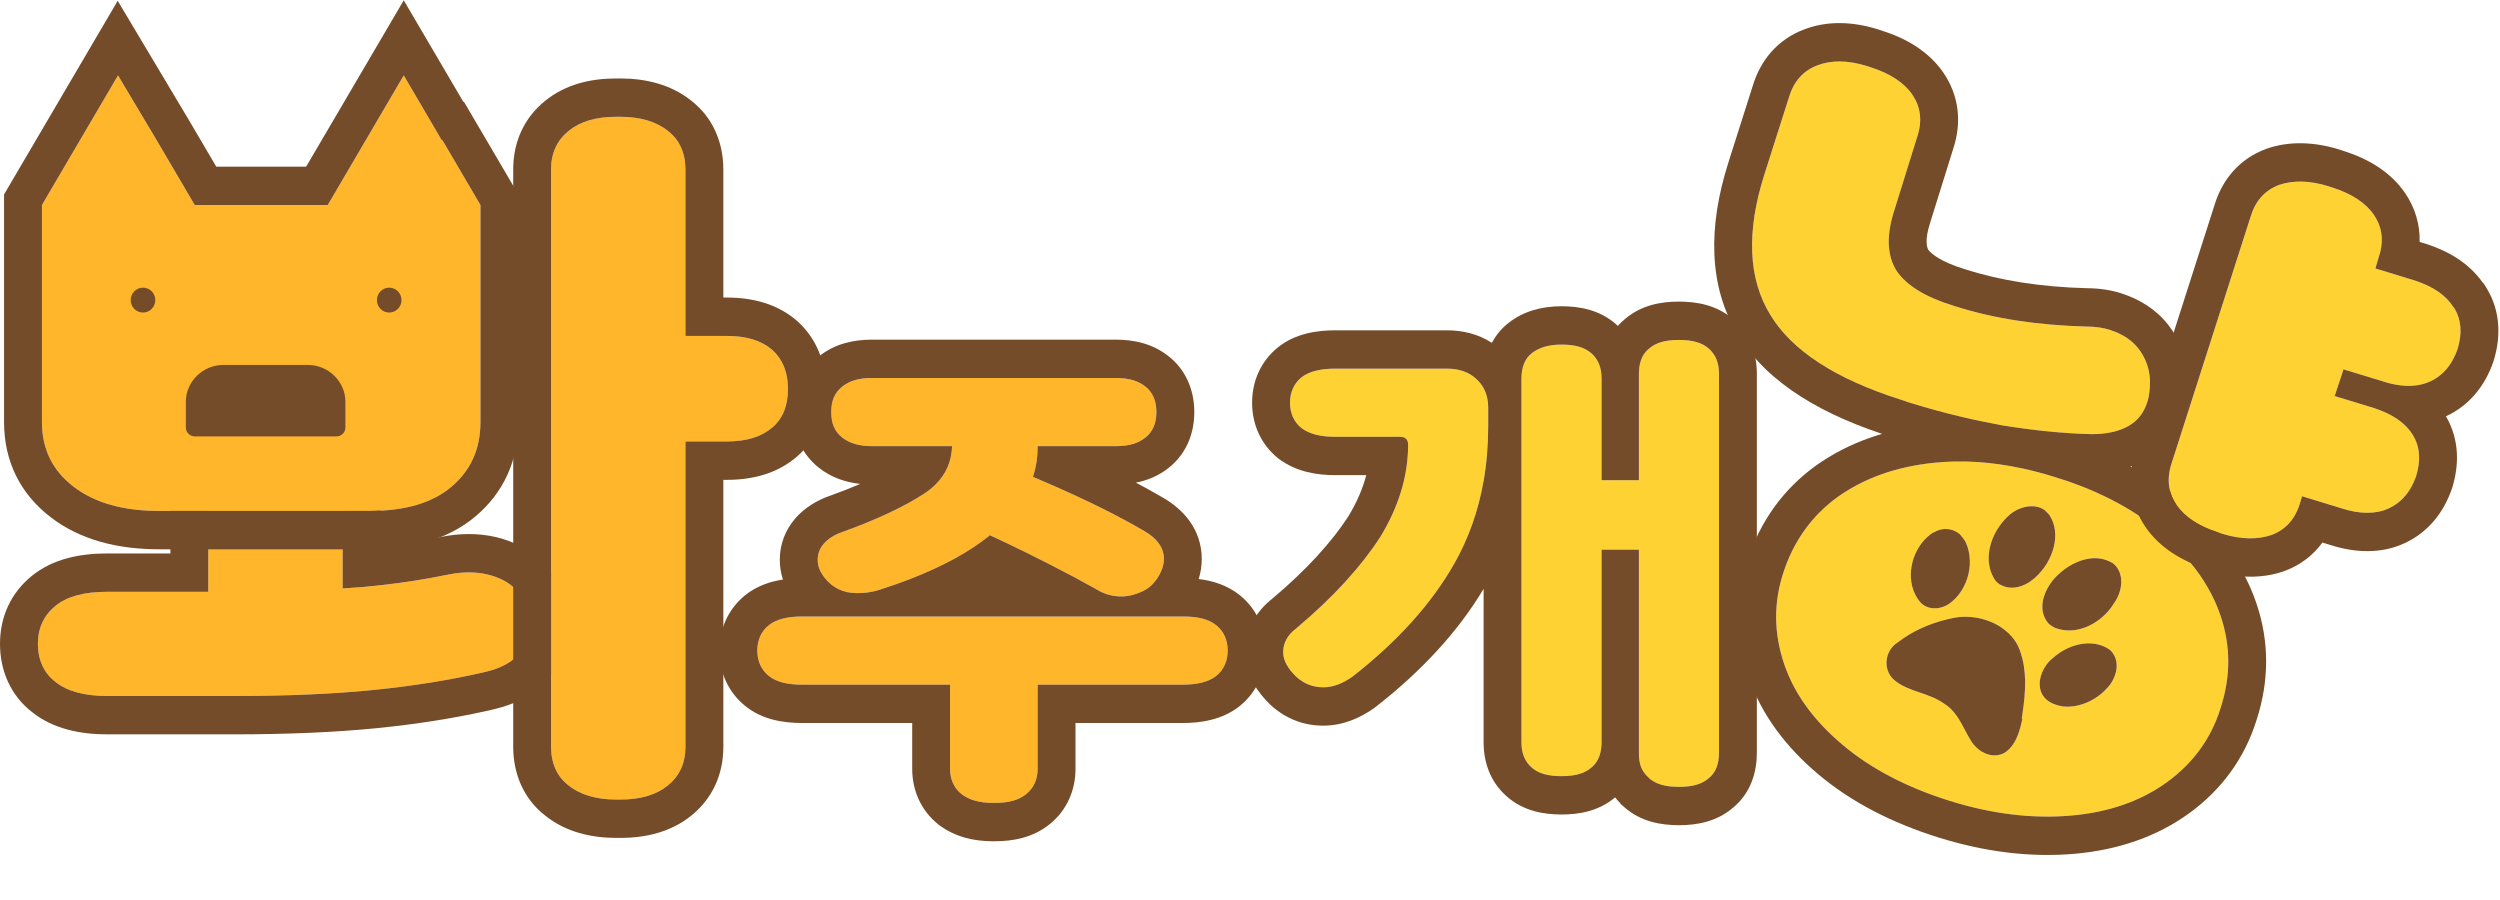<svg width="50" height="18" viewBox="0 0 50 18" fill="none" xmlns="http://www.w3.org/2000/svg">
<g id="logo">
<path id="Vector" d="M38.113 8.028C38.832 8.255 39.47 8.402 40.054 8.509C40.638 8.602 41.235 8.669 41.833 8.683C42.131 8.683 42.376 8.629 42.566 8.522C42.756 8.415 42.878 8.255 42.946 8.041C42.987 7.921 43 7.774 43 7.6C42.987 7.36 42.905 7.146 42.769 6.972C42.634 6.799 42.444 6.678 42.199 6.598C42.077 6.558 41.914 6.531 41.724 6.531C40.747 6.505 39.864 6.371 39.077 6.117C38.507 5.944 38.126 5.703 37.936 5.423C37.746 5.129 37.719 4.728 37.882 4.22L38.344 2.737C38.452 2.416 38.411 2.136 38.248 1.895C38.086 1.655 37.8 1.468 37.42 1.348L37.339 1.321C36.959 1.201 36.619 1.201 36.348 1.307C36.063 1.414 35.873 1.628 35.778 1.949L35.289 3.485C34.922 4.634 34.963 5.583 35.411 6.304C35.859 7.039 36.769 7.614 38.126 8.028H38.113Z" fill="#FFD233"/>
<path id="Vector (Stroke)" fill-rule="evenodd" clip-rule="evenodd" d="M38.114 8.024C38.114 8.024 38.113 8.024 38.113 8.024C38.076 8.012 38.039 8.001 38.003 7.989C36.714 7.578 35.845 7.017 35.411 6.304C34.963 5.583 34.922 4.634 35.289 3.485L35.778 1.949C35.873 1.628 36.063 1.414 36.348 1.307C36.619 1.201 36.959 1.201 37.339 1.321L37.42 1.348C37.8 1.468 38.086 1.655 38.248 1.895C38.411 2.136 38.452 2.416 38.344 2.737L37.882 4.22C37.719 4.728 37.746 5.129 37.936 5.423C38.126 5.703 38.507 5.944 39.077 6.117C39.864 6.371 40.747 6.505 41.724 6.531C41.914 6.531 42.077 6.558 42.199 6.598C42.444 6.678 42.634 6.799 42.769 6.972C42.905 7.146 42.987 7.36 43 7.6C43 7.774 42.987 7.921 42.946 8.041C42.878 8.255 42.756 8.415 42.566 8.522C42.376 8.629 42.131 8.683 41.833 8.683C41.235 8.669 40.638 8.602 40.054 8.509C39.503 8.408 38.903 8.271 38.233 8.065C38.197 8.054 38.162 8.043 38.126 8.032C38.126 8.032 38.126 8.032 38.125 8.032C38.121 8.03 38.117 8.029 38.113 8.028H38.126C38.122 8.027 38.118 8.025 38.114 8.024ZM37.888 8.756C36.475 8.322 35.358 7.676 34.768 6.71C34.159 5.727 34.163 4.52 34.568 3.25C34.568 3.25 34.568 3.25 34.568 3.249L35.054 1.72C35.212 1.198 35.555 0.789 36.079 0.59C36.55 0.407 37.07 0.432 37.565 0.589L37.569 0.59L37.65 0.617C38.127 0.768 38.583 1.033 38.873 1.461C39.178 1.912 39.241 2.444 39.064 2.976L38.603 4.454L38.602 4.457C38.487 4.816 38.543 4.956 38.566 4.996C38.621 5.07 38.809 5.235 39.295 5.383L39.301 5.385L39.306 5.386C40.01 5.613 40.816 5.739 41.735 5.764C41.987 5.765 42.226 5.801 42.433 5.869C42.781 5.983 43.112 6.175 43.364 6.496C43.599 6.797 43.734 7.163 43.757 7.557L43.758 7.578V7.6C43.758 7.799 43.745 8.044 43.665 8.283C43.543 8.661 43.305 8.984 42.934 9.193C42.597 9.382 42.214 9.45 41.833 9.45H41.824L41.816 9.449C41.175 9.435 40.542 9.364 39.936 9.266L39.928 9.265L39.919 9.264C39.31 9.152 38.641 8.998 37.887 8.76L37.888 8.756Z" fill="#754C29"/>
<path id="Vector_2" d="M43.258 10.673C42.688 10.192 41.968 9.805 41.086 9.538C40.231 9.27 39.416 9.177 38.669 9.257C37.909 9.337 37.285 9.564 36.755 9.938C36.239 10.312 35.873 10.82 35.669 11.448C35.465 12.063 35.479 12.677 35.683 13.279C35.886 13.88 36.28 14.414 36.85 14.895C37.42 15.376 38.14 15.75 38.995 16.017C39.85 16.285 40.665 16.378 41.425 16.311C42.186 16.245 42.824 16.017 43.34 15.643C43.855 15.269 44.222 14.775 44.412 14.16C44.616 13.532 44.616 12.918 44.412 12.317C44.209 11.715 43.815 11.168 43.245 10.687L43.258 10.673ZM38.683 10.646C38.846 10.54 39.063 10.566 39.199 10.687C39.199 10.687 39.294 10.793 39.321 10.86C39.498 11.261 39.362 11.809 38.982 12.076C38.805 12.196 38.547 12.21 38.398 12.036C38.059 11.622 38.221 10.927 38.669 10.646H38.683ZM40.448 14.374C40.394 14.628 40.312 14.935 40.068 15.069C39.81 15.189 39.525 15.015 39.403 14.788C39.253 14.534 39.145 14.227 38.873 14.067C38.574 13.853 38.167 13.84 37.882 13.599C37.651 13.399 37.692 13.011 37.95 12.851C38.276 12.597 38.669 12.437 39.077 12.357C39.43 12.29 39.837 12.383 40.108 12.611C40.244 12.717 40.353 12.864 40.407 13.038C40.556 13.466 40.502 13.933 40.434 14.374H40.448ZM40.014 11.702C40.014 11.702 39.932 11.649 39.905 11.608C39.62 11.181 39.837 10.593 40.203 10.286C40.394 10.126 40.706 10.059 40.896 10.206C40.896 10.206 40.95 10.259 40.977 10.286C41.222 10.633 41.086 11.114 40.828 11.421C40.638 11.662 40.299 11.862 40 11.689L40.014 11.702ZM42.131 13.773C41.846 14.094 41.276 14.281 40.923 13.987C40.679 13.76 40.815 13.359 41.045 13.172C41.344 12.891 41.846 12.744 42.199 12.998C42.43 13.212 42.335 13.572 42.131 13.773ZM42.281 12.063C42.05 12.45 41.548 12.731 41.1 12.557C41.045 12.53 41.005 12.504 40.964 12.464C40.719 12.17 40.896 11.742 41.154 11.502C41.425 11.234 41.873 11.047 42.226 11.248C42.226 11.248 42.24 11.248 42.254 11.261C42.498 11.448 42.457 11.822 42.281 12.063Z" fill="#FFD233"/>
<path id="Vector (Stroke)_2" fill-rule="evenodd" clip-rule="evenodd" d="M43.785 11.224C43.78 11.218 43.775 11.212 43.77 11.206C43.664 11.081 43.547 10.96 43.42 10.842C43.364 10.79 43.306 10.739 43.246 10.688C43.246 10.688 43.245 10.687 43.245 10.687L43.258 10.673C43.258 10.673 43.257 10.672 43.257 10.672C43.217 10.639 43.177 10.606 43.136 10.573C42.978 10.449 42.81 10.331 42.631 10.22C42.27 9.998 41.865 9.804 41.413 9.645C41.388 9.636 41.363 9.627 41.339 9.619C41.256 9.591 41.172 9.564 41.086 9.538C40.872 9.471 40.661 9.415 40.453 9.37C39.828 9.234 39.229 9.197 38.669 9.257C37.909 9.337 37.285 9.564 36.755 9.938C36.239 10.312 35.873 10.82 35.669 11.448C35.465 12.063 35.479 12.677 35.683 13.279C35.886 13.88 36.28 14.414 36.85 14.895C37.42 15.376 38.14 15.75 38.995 16.017C39.851 16.285 40.665 16.378 41.425 16.311C42.186 16.245 42.824 16.017 43.34 15.643C43.855 15.269 44.222 14.775 44.412 14.16C44.616 13.532 44.616 12.918 44.412 12.317C44.281 11.929 44.071 11.564 43.785 11.224ZM45.133 14.395C44.891 15.175 44.421 15.803 43.781 16.267C43.138 16.733 42.364 16.999 41.491 17.076C40.622 17.152 39.709 17.043 38.772 16.75C37.842 16.46 37.028 16.044 36.365 15.485C35.714 14.935 35.224 14.29 34.966 13.527C34.711 12.775 34.692 11.988 34.95 11.207C35.203 10.428 35.665 9.785 36.314 9.315L36.318 9.312L36.322 9.309C36.97 8.851 37.721 8.586 38.59 8.494C39.455 8.402 40.372 8.512 41.306 8.804C42.272 9.097 43.085 9.529 43.743 10.084L44.39 10.629L44.329 10.689C44.686 11.103 44.958 11.564 45.129 12.068C45.388 12.832 45.385 13.617 45.133 14.395ZM40.896 10.206C40.894 10.204 40.892 10.203 40.89 10.201C40.888 10.2 40.887 10.199 40.885 10.197C40.764 10.111 40.598 10.107 40.445 10.155C40.356 10.182 40.272 10.228 40.203 10.286C40.127 10.35 40.057 10.427 39.996 10.512C39.982 10.532 39.968 10.553 39.954 10.575C39.948 10.584 39.942 10.594 39.936 10.604C39.754 10.913 39.7 11.302 39.905 11.608C39.91 11.616 39.917 11.624 39.924 11.631C39.942 11.649 39.965 11.667 39.983 11.681C39.989 11.685 39.993 11.688 39.998 11.691C39.998 11.691 39.998 11.691 39.998 11.692C40.008 11.698 40.014 11.702 40.014 11.702L40 11.689C40.005 11.692 40.011 11.695 40.016 11.698C40.017 11.698 40.017 11.698 40.017 11.698C40.04 11.711 40.064 11.721 40.087 11.729C40.088 11.729 40.088 11.729 40.089 11.729C40.107 11.736 40.126 11.741 40.144 11.744C40.145 11.745 40.147 11.745 40.148 11.745C40.405 11.796 40.669 11.623 40.828 11.421C40.867 11.376 40.902 11.326 40.935 11.273C40.936 11.271 40.938 11.268 40.939 11.266C41.059 11.067 41.127 10.829 41.099 10.605C41.086 10.502 41.053 10.403 40.995 10.312C40.989 10.303 40.983 10.294 40.977 10.286L40.896 10.206ZM41.798 11.17C41.558 11.201 41.322 11.336 41.154 11.502C41.12 11.534 41.087 11.569 41.056 11.606C41.054 11.609 41.053 11.611 41.051 11.613C40.89 11.815 40.793 12.087 40.879 12.318C40.882 12.327 40.886 12.336 40.89 12.344C40.89 12.346 40.891 12.348 40.892 12.349C40.91 12.389 40.934 12.427 40.964 12.464C40.973 12.472 40.982 12.48 40.991 12.488C41.023 12.515 41.057 12.536 41.1 12.557C41.508 12.715 41.961 12.496 42.213 12.163C42.238 12.131 42.26 12.097 42.281 12.063C42.457 11.822 42.498 11.448 42.254 11.261C42.24 11.248 42.226 11.248 42.226 11.248C42.092 11.172 41.944 11.151 41.798 11.17ZM42.285 13.109C42.264 13.069 42.236 13.032 42.199 12.998C41.901 12.784 41.496 12.855 41.197 13.052C41.143 13.088 41.092 13.128 41.045 13.172C40.999 13.209 40.957 13.255 40.921 13.306C40.858 13.395 40.813 13.501 40.798 13.607C40.78 13.745 40.812 13.884 40.923 13.987C41.015 14.063 41.121 14.107 41.233 14.124C41.247 14.127 41.261 14.128 41.275 14.13C41.585 14.16 41.929 14 42.131 13.773C42.303 13.604 42.397 13.322 42.285 13.109ZM40.435 14.371C40.439 14.342 40.444 14.313 40.448 14.284C40.481 14.061 40.507 13.833 40.502 13.607C40.498 13.414 40.471 13.222 40.407 13.038C40.397 13.004 40.384 12.971 40.369 12.939C40.354 12.906 40.336 12.873 40.317 12.842C40.291 12.801 40.262 12.762 40.23 12.726C40.193 12.683 40.152 12.645 40.108 12.611C40.044 12.557 39.972 12.51 39.895 12.472C39.844 12.447 39.792 12.425 39.738 12.407C39.724 12.402 39.709 12.397 39.695 12.393C39.523 12.341 39.34 12.324 39.165 12.343C39.163 12.344 39.161 12.344 39.16 12.344C39.132 12.347 39.104 12.351 39.077 12.357C38.721 12.427 38.375 12.558 38.076 12.76C38.033 12.789 37.991 12.819 37.95 12.851C37.692 13.011 37.651 13.399 37.882 13.599C38.033 13.727 38.219 13.791 38.405 13.854C38.569 13.91 38.733 13.967 38.873 14.067C39.084 14.191 39.197 14.405 39.306 14.613C39.338 14.673 39.369 14.732 39.403 14.788C39.443 14.864 39.503 14.934 39.573 14.989C39.712 15.099 39.896 15.149 40.068 15.069C40.258 14.965 40.35 14.755 40.407 14.548C40.417 14.51 40.426 14.473 40.434 14.436C40.439 14.416 40.443 14.396 40.447 14.376C40.448 14.376 40.448 14.375 40.448 14.374H40.434C40.434 14.373 40.435 14.372 40.435 14.371ZM38.266 11.8C38.296 11.884 38.339 11.964 38.398 12.036C38.547 12.21 38.805 12.196 38.982 12.076C38.994 12.068 39.006 12.059 39.018 12.049C39.018 12.049 39.019 12.048 39.02 12.048C39.082 11.999 39.137 11.942 39.184 11.88C39.255 11.786 39.309 11.68 39.345 11.569C39.421 11.335 39.416 11.076 39.321 10.86C39.294 10.793 39.199 10.687 39.199 10.687C39.17 10.661 39.137 10.639 39.102 10.623C38.972 10.561 38.811 10.563 38.683 10.646H38.669C38.299 10.879 38.123 11.394 38.266 11.8Z" fill="#754C29"/>
<path id="Vector_3" d="M49.069 6.144C48.919 5.904 48.661 5.73 48.295 5.61L47.508 5.369L47.575 5.142C47.684 4.821 47.643 4.541 47.48 4.3C47.317 4.06 47.032 3.873 46.652 3.752L46.571 3.726C46.191 3.605 45.851 3.605 45.58 3.699C45.295 3.806 45.105 4.02 45.01 4.34L43.435 9.257C43.326 9.578 43.367 9.858 43.53 10.099C43.693 10.339 43.978 10.526 44.358 10.647L44.439 10.673C44.819 10.793 45.159 10.793 45.43 10.7C45.715 10.593 45.906 10.379 46.001 10.059L46.041 9.925L46.829 10.166C47.195 10.286 47.521 10.286 47.779 10.166C48.037 10.045 48.214 9.832 48.322 9.524C48.417 9.217 48.404 8.936 48.254 8.696C48.105 8.455 47.847 8.282 47.48 8.161L46.693 7.921L46.869 7.387L47.657 7.627C48.023 7.747 48.349 7.747 48.607 7.627C48.865 7.507 49.042 7.293 49.15 6.986C49.245 6.678 49.232 6.398 49.082 6.157L49.069 6.144Z" fill="#FFD233"/>
<path id="Vector (Stroke)_3" fill-rule="evenodd" clip-rule="evenodd" d="M48.295 5.61C48.661 5.73 48.919 5.904 49.069 6.144L49.082 6.157C49.232 6.398 49.245 6.678 49.15 6.986C49.042 7.293 48.865 7.507 48.607 7.627C48.517 7.669 48.419 7.696 48.314 7.709C48.117 7.733 47.896 7.705 47.657 7.627L46.87 7.387L46.693 7.921L47.48 8.161C47.482 8.162 47.484 8.163 47.485 8.163C47.489 8.164 47.492 8.165 47.496 8.167C47.736 8.247 47.929 8.351 48.074 8.482C48.145 8.546 48.206 8.618 48.254 8.696C48.404 8.936 48.417 9.217 48.322 9.524C48.214 9.832 48.037 10.045 47.779 10.166C47.521 10.286 47.195 10.286 46.829 10.166L46.041 9.925L46.001 10.059C45.906 10.379 45.715 10.593 45.43 10.7C45.159 10.793 44.819 10.793 44.439 10.673L44.358 10.646C43.978 10.526 43.693 10.339 43.53 10.099C43.367 9.858 43.326 9.578 43.435 9.257L45.01 4.34C45.105 4.02 45.295 3.806 45.58 3.699C45.851 3.605 46.191 3.605 46.571 3.726L46.652 3.752C47.032 3.873 47.318 4.06 47.48 4.3C47.627 4.516 47.675 4.765 47.604 5.046C47.596 5.077 47.586 5.11 47.575 5.142L47.508 5.369L48.295 5.61ZM48.393 4.838L48.521 4.877L48.529 4.88C48.96 5.021 49.373 5.254 49.652 5.649L49.675 5.671L49.724 5.749C50.022 6.229 50.015 6.755 49.873 7.215L49.869 7.23L49.864 7.244C49.7 7.707 49.401 8.101 48.924 8.324C48.922 8.325 48.921 8.325 48.919 8.326C49.193 8.795 49.183 9.306 49.045 9.753L49.041 9.768L49.035 9.783C48.872 10.245 48.573 10.64 48.096 10.862C47.614 11.087 47.083 11.054 46.603 10.898L46.448 10.851C46.264 11.103 46.012 11.3 45.693 11.419L45.684 11.423L45.674 11.426C45.22 11.583 44.712 11.563 44.213 11.405L44.21 11.404L44.128 11.377C43.652 11.226 43.196 10.962 42.905 10.533C42.599 10.081 42.537 9.548 42.716 9.015L44.287 4.111C44.444 3.587 44.79 3.177 45.317 2.98L45.326 2.976L45.336 2.973C45.79 2.816 46.298 2.836 46.797 2.994L46.8 2.995L46.882 3.022C47.358 3.173 47.815 3.437 48.105 3.866C48.306 4.163 48.401 4.494 48.393 4.838Z" fill="#754C29"/>
<path id="Vector_4" d="M25.664 13.038C25.664 12.864 25.745 12.704 25.922 12.57C26.669 11.943 27.225 11.328 27.605 10.74C27.972 10.139 28.162 9.524 28.162 8.896C28.162 8.789 28.108 8.736 27.999 8.736H26.709C26.411 8.736 26.193 8.683 26.03 8.562C25.881 8.442 25.8 8.268 25.8 8.055C25.8 7.841 25.881 7.667 26.03 7.547C26.18 7.427 26.411 7.373 26.709 7.373H28.936C29.18 7.373 29.384 7.44 29.533 7.587C29.682 7.721 29.764 7.921 29.764 8.148V8.522C29.764 9.564 29.533 10.486 29.085 11.274C28.637 12.063 27.958 12.824 27.049 13.533C26.859 13.666 26.669 13.746 26.465 13.746C26.261 13.746 26.085 13.68 25.922 13.533C25.759 13.372 25.664 13.212 25.664 13.052V13.038ZM32.974 15.552C32.838 15.432 32.778 15.296 32.778 15.069V10.994H32.031V14.842C32.031 15.069 31.963 15.243 31.828 15.35C31.692 15.47 31.502 15.523 31.23 15.523C30.959 15.523 30.768 15.47 30.633 15.35C30.497 15.229 30.429 15.069 30.429 14.842V7.574C30.429 7.346 30.497 7.173 30.633 7.066C30.768 6.959 30.959 6.892 31.23 6.892C31.502 6.892 31.692 6.946 31.828 7.066C31.963 7.186 32.031 7.346 32.031 7.574V9.604H32.778V7.48C32.778 7.253 32.846 7.079 32.981 6.972C33.117 6.852 33.307 6.799 33.579 6.799C33.85 6.799 34.04 6.852 34.176 6.972C34.312 7.093 34.38 7.253 34.38 7.48V15.056C34.38 15.283 34.312 15.456 34.176 15.563C34.04 15.684 33.85 15.737 33.579 15.737C33.307 15.737 33.117 15.684 32.981 15.563L32.974 15.552Z" fill="#FFD233"/>
<path id="Vector (Stroke)_4" fill-rule="evenodd" clip-rule="evenodd" d="M27.049 13.533C26.859 13.666 26.669 13.746 26.465 13.746C26.261 13.746 26.085 13.679 25.922 13.533C25.759 13.372 25.664 13.212 25.664 13.052V13.038C25.664 12.864 25.745 12.704 25.922 12.57C26.669 11.943 27.225 11.328 27.605 10.74C27.972 10.139 28.162 9.524 28.162 8.896C28.162 8.789 28.108 8.736 27.999 8.736H26.709C26.411 8.736 26.193 8.683 26.03 8.562C25.881 8.442 25.8 8.268 25.8 8.055C25.8 7.841 25.881 7.667 26.03 7.547C26.18 7.427 26.411 7.373 26.709 7.373H28.936C29.18 7.373 29.384 7.44 29.533 7.587C29.589 7.637 29.635 7.696 29.672 7.763C29.732 7.874 29.764 8.006 29.764 8.148V8.522C29.764 8.904 29.733 9.27 29.672 9.619C29.566 10.222 29.369 10.775 29.085 11.274C28.637 12.063 27.958 12.824 27.049 13.533ZM29.672 11.777C29.166 12.625 28.438 13.418 27.51 14.141L27.496 14.152L27.481 14.163C27.216 14.348 26.876 14.513 26.465 14.513C26.071 14.513 25.716 14.375 25.418 14.105L25.406 14.094L25.394 14.082C25.18 13.873 24.906 13.524 24.906 13.052V13.038C24.906 12.591 25.126 12.222 25.45 11.97C26.144 11.385 26.639 10.832 26.966 10.329C27.137 10.046 27.255 9.772 27.325 9.503H26.709C26.332 9.503 25.93 9.437 25.584 9.182L25.571 9.173L25.559 9.163C25.216 8.886 25.042 8.485 25.042 8.055C25.042 7.624 25.216 7.223 25.559 6.947C25.91 6.664 26.353 6.606 26.709 6.606H28.936C29.234 6.606 29.555 6.672 29.838 6.857C29.914 6.712 30.021 6.576 30.168 6.46C30.466 6.225 30.832 6.125 31.23 6.125C31.587 6.125 31.993 6.194 32.326 6.489C32.337 6.498 32.347 6.507 32.357 6.517C32.399 6.469 32.447 6.424 32.499 6.381C32.829 6.098 33.227 6.032 33.579 6.032C33.936 6.032 34.342 6.1 34.675 6.395C35.004 6.686 35.137 7.073 35.137 7.48V15.056C35.137 15.426 35.024 15.857 34.659 16.155C34.329 16.438 33.93 16.504 33.579 16.504C33.222 16.504 32.816 16.436 32.483 16.141L32.416 16.082L32.399 16.058C32.366 16.023 32.333 15.987 32.302 15.948C31.974 16.225 31.579 16.29 31.23 16.29C30.873 16.29 30.467 16.222 30.134 15.927C29.805 15.636 29.672 15.249 29.672 14.842V11.777ZM32.778 15.069C32.778 15.296 32.838 15.432 32.974 15.552L32.981 15.563C33.117 15.684 33.307 15.737 33.579 15.737C33.85 15.737 34.04 15.684 34.176 15.563C34.312 15.456 34.38 15.283 34.38 15.056V7.48C34.38 7.253 34.312 7.093 34.176 6.972C34.04 6.852 33.85 6.799 33.579 6.799C33.307 6.799 33.117 6.852 32.981 6.972C32.861 7.067 32.794 7.213 32.781 7.403C32.779 7.428 32.778 7.454 32.778 7.48V9.604H32.031V7.574C32.031 7.541 32.03 7.51 32.027 7.48C32.025 7.463 32.023 7.447 32.021 7.431C31.997 7.277 31.933 7.159 31.828 7.066C31.692 6.946 31.502 6.892 31.23 6.892C30.959 6.892 30.768 6.959 30.633 7.066C30.497 7.173 30.429 7.346 30.429 7.574V14.842C30.429 15.069 30.497 15.229 30.633 15.35C30.768 15.47 30.959 15.523 31.23 15.523C31.502 15.523 31.692 15.47 31.828 15.35C31.932 15.267 31.996 15.146 32.02 14.991C32.028 14.944 32.031 14.894 32.031 14.842V10.994H32.778V15.069Z" fill="#754C29"/>
<path id="Vector_5" d="M19.857 16.058C19.599 16.058 19.395 16.004 19.232 15.884C19.083 15.764 19.001 15.59 19.001 15.376V13.693H16.042C15.743 13.693 15.526 13.639 15.377 13.519C15.227 13.399 15.146 13.225 15.146 13.011C15.146 12.798 15.227 12.624 15.377 12.504C15.526 12.383 15.757 12.33 16.042 12.33H23.658C23.957 12.33 24.174 12.383 24.323 12.504C24.473 12.624 24.554 12.798 24.554 13.011C24.554 13.225 24.473 13.399 24.323 13.519C24.174 13.639 23.943 13.693 23.658 13.693H20.753V15.376C20.753 15.59 20.671 15.764 20.522 15.884C20.372 16.004 20.169 16.058 19.897 16.058H19.843H19.857ZM19.789 10.713C19.259 11.141 18.513 11.502 17.589 11.796C17.427 11.849 17.277 11.862 17.141 11.862C16.843 11.862 16.625 11.742 16.463 11.515C16.395 11.421 16.354 11.315 16.354 11.194C16.354 11.074 16.395 10.967 16.476 10.874C16.558 10.78 16.68 10.7 16.829 10.647C17.576 10.379 18.119 10.112 18.485 9.872C18.852 9.631 19.029 9.31 19.042 8.923H17.44C17.196 8.923 16.992 8.87 16.843 8.749C16.693 8.629 16.625 8.469 16.625 8.242C16.625 8.014 16.693 7.854 16.843 7.734C16.992 7.614 17.182 7.56 17.44 7.56H22.314C22.572 7.56 22.762 7.614 22.911 7.734C23.061 7.854 23.128 8.028 23.128 8.242C23.128 8.455 23.061 8.629 22.911 8.749C22.762 8.87 22.572 8.923 22.314 8.923H20.753C20.753 9.137 20.726 9.337 20.658 9.538C21.581 9.925 22.314 10.286 22.884 10.62C23.142 10.767 23.278 10.954 23.278 11.181C23.278 11.315 23.224 11.462 23.115 11.608C23.047 11.702 22.952 11.782 22.83 11.836C22.708 11.889 22.572 11.929 22.436 11.929C22.26 11.929 22.097 11.889 21.947 11.796C21.228 11.395 20.508 11.034 19.789 10.7V10.713Z" fill="#FFB62B"/>
<path id="Vector (Stroke)_5" fill-rule="evenodd" clip-rule="evenodd" d="M18.773 16.494L18.761 16.484C18.418 16.208 18.244 15.806 18.244 15.376V14.46H16.042C15.676 14.46 15.252 14.399 14.905 14.12C14.562 13.843 14.388 13.442 14.388 13.011C14.388 12.581 14.562 12.18 14.905 11.903C15.134 11.719 15.403 11.63 15.659 11.591C15.619 11.469 15.596 11.336 15.596 11.194C15.596 10.88 15.709 10.594 15.908 10.366C16.091 10.156 16.332 10.011 16.577 9.923C16.81 9.84 17.019 9.758 17.205 9.678C16.925 9.648 16.629 9.557 16.371 9.35C16.006 9.056 15.868 8.653 15.868 8.242C15.868 7.83 16.006 7.427 16.371 7.134C16.699 6.869 17.078 6.793 17.44 6.793H22.314C22.675 6.793 23.055 6.869 23.383 7.134C23.753 7.432 23.886 7.852 23.886 8.242C23.886 8.631 23.753 9.051 23.383 9.35C23.176 9.517 22.948 9.608 22.718 9.653C22.911 9.755 23.091 9.855 23.26 9.954C23.653 10.179 24.035 10.578 24.035 11.181C24.035 11.321 24.012 11.455 23.974 11.581C24.253 11.614 24.544 11.702 24.795 11.903C25.138 12.18 25.312 12.581 25.312 13.011C25.312 13.442 25.138 13.843 24.795 14.12C24.445 14.401 24.005 14.46 23.658 14.46H21.51V15.376C21.51 15.806 21.337 16.208 20.993 16.484C20.656 16.756 20.256 16.825 19.897 16.825H19.843C19.486 16.823 19.114 16.746 18.786 16.504L18.773 16.494ZM19.843 16.058C19.848 16.058 19.852 16.058 19.857 16.058H19.897C20.169 16.058 20.372 16.004 20.522 15.884C20.671 15.764 20.753 15.59 20.753 15.376V13.693H23.658C23.943 13.693 24.174 13.639 24.323 13.519C24.473 13.399 24.554 13.225 24.554 13.011C24.554 12.798 24.473 12.624 24.323 12.504C24.174 12.383 23.957 12.33 23.658 12.33H16.042C15.757 12.33 15.526 12.383 15.377 12.504C15.227 12.624 15.146 12.798 15.146 13.011C15.146 13.225 15.227 13.399 15.377 13.519C15.526 13.639 15.743 13.693 16.042 13.693H19.001V15.376C19.001 15.59 19.083 15.764 19.232 15.884C19.392 16.002 19.591 16.056 19.843 16.058ZM16.499 11.563C16.658 11.759 16.864 11.862 17.141 11.862C17.277 11.862 17.427 11.849 17.589 11.796C17.82 11.722 18.039 11.645 18.247 11.563C18.867 11.319 19.383 11.039 19.779 10.721C19.782 10.719 19.786 10.716 19.789 10.713V10.7C19.798 10.704 19.808 10.709 19.817 10.713C20.061 10.826 20.303 10.943 20.546 11.062C20.871 11.222 21.197 11.389 21.522 11.563C21.663 11.639 21.805 11.716 21.947 11.796C22.097 11.889 22.26 11.929 22.436 11.929C22.572 11.929 22.708 11.889 22.83 11.836C22.952 11.782 23.047 11.702 23.115 11.608C23.126 11.593 23.137 11.578 23.147 11.563C23.234 11.431 23.278 11.301 23.278 11.181C23.278 10.954 23.142 10.767 22.884 10.62C22.389 10.33 21.772 10.02 21.014 9.69C20.929 9.653 20.842 9.615 20.753 9.578C20.721 9.564 20.69 9.551 20.658 9.538C20.726 9.337 20.753 9.137 20.753 8.923H22.314C22.572 8.923 22.762 8.87 22.911 8.749C23.061 8.629 23.128 8.455 23.128 8.242C23.128 8.028 23.061 7.854 22.911 7.734C22.762 7.614 22.572 7.56 22.314 7.56H17.44C17.182 7.56 16.992 7.614 16.843 7.734C16.693 7.854 16.625 8.014 16.625 8.242C16.625 8.469 16.693 8.629 16.843 8.749C16.992 8.87 17.196 8.923 17.44 8.923H19.042C19.032 9.22 18.926 9.478 18.712 9.69C18.646 9.755 18.571 9.815 18.485 9.872C18.119 10.112 17.576 10.379 16.829 10.647C16.68 10.7 16.558 10.78 16.476 10.874C16.395 10.967 16.354 11.074 16.354 11.194C16.354 11.315 16.395 11.421 16.463 11.515C16.474 11.531 16.487 11.547 16.499 11.563Z" fill="#754C29"/>
<path id="Vector_6" d="M10.071 11.608C9.867 11.502 9.636 11.448 9.378 11.448C9.243 11.448 9.121 11.462 8.985 11.488C8.265 11.635 7.559 11.729 6.853 11.769V10.045H4.165V11.836H2.142C1.681 11.836 1.341 11.929 1.111 12.116C0.88 12.303 0.758 12.557 0.758 12.878C0.758 13.198 0.88 13.466 1.111 13.639C1.341 13.826 1.694 13.92 2.142 13.92H4.668C5.726 13.92 6.663 13.88 7.464 13.8C8.265 13.72 9.012 13.599 9.704 13.439C9.989 13.372 10.207 13.265 10.356 13.105C10.505 12.945 10.587 12.758 10.587 12.53C10.587 12.383 10.56 12.236 10.505 12.103C10.424 11.876 10.274 11.715 10.071 11.608Z" fill="#FFB62B"/>
<path id="Vector (Stroke)_6" fill-rule="evenodd" clip-rule="evenodd" d="M8.838 10.736L8.84 10.735C9.017 10.7 9.188 10.681 9.378 10.681C9.742 10.681 10.095 10.757 10.419 10.928C10.774 11.114 11.059 11.412 11.212 11.826C11.302 12.053 11.344 12.295 11.344 12.53C11.344 12.97 11.177 13.341 10.907 13.631C10.618 13.941 10.242 14.1 9.875 14.186L9.874 14.187L9.873 14.187C9.146 14.355 8.367 14.48 7.539 14.563C6.707 14.646 5.744 14.687 4.668 14.687H2.142C1.618 14.687 1.069 14.582 0.648 14.247C0.207 13.909 0 13.403 0 12.878C0 12.33 0.222 11.854 0.637 11.517C1.058 11.177 1.597 11.069 2.142 11.069H3.408V9.278H7.611V10.934C8.015 10.886 8.422 10.821 8.835 10.736L8.838 10.736ZM7.611 11.705C7.358 11.733 7.106 11.755 6.853 11.769V10.045H4.165V11.836H2.142C1.681 11.836 1.341 11.929 1.111 12.116C0.88 12.303 0.758 12.557 0.758 12.878C0.758 13.198 0.88 13.466 1.111 13.639C1.341 13.826 1.694 13.92 2.142 13.92H4.668C5.726 13.92 6.663 13.88 7.464 13.8C8.265 13.72 9.012 13.599 9.704 13.439C9.989 13.372 10.207 13.265 10.356 13.105C10.505 12.945 10.587 12.758 10.587 12.53C10.587 12.383 10.56 12.236 10.505 12.103C10.424 11.876 10.274 11.715 10.071 11.608C9.867 11.502 9.636 11.448 9.378 11.448C9.243 11.448 9.121 11.462 8.985 11.488C8.522 11.583 8.066 11.655 7.611 11.705Z" fill="#754C29"/>
<path id="Vector_7" d="M15.447 6.999C15.23 6.812 14.931 6.719 14.537 6.719H13.709V3.392C13.709 3.058 13.587 2.79 13.356 2.617C13.126 2.43 12.8 2.336 12.406 2.336H12.325C11.917 2.336 11.605 2.43 11.374 2.617C11.143 2.804 11.021 3.058 11.021 3.392V14.935C11.021 15.269 11.143 15.537 11.374 15.71C11.605 15.897 11.931 15.991 12.325 15.991H12.406C12.813 15.991 13.126 15.897 13.356 15.71C13.587 15.523 13.709 15.269 13.709 14.935V8.829H14.537C14.931 8.829 15.23 8.736 15.447 8.549C15.664 8.362 15.759 8.108 15.759 7.774C15.759 7.44 15.651 7.186 15.447 6.999Z" fill="#FFB62B"/>
<path id="Vector (Stroke)_7" fill-rule="evenodd" clip-rule="evenodd" d="M15.947 6.423L15.956 6.431C16.337 6.781 16.517 7.252 16.517 7.774C16.517 8.271 16.366 8.765 15.938 9.133C15.541 9.475 15.047 9.597 14.537 9.597H14.467V14.935C14.467 15.49 14.249 15.969 13.83 16.309C13.424 16.638 12.925 16.758 12.406 16.758H12.325C11.827 16.758 11.318 16.642 10.911 16.317C10.467 15.977 10.264 15.468 10.264 14.935V3.392C10.264 2.837 10.481 2.358 10.901 2.018C11.307 1.689 11.806 1.569 12.325 1.569H12.406C12.903 1.569 13.413 1.685 13.819 2.009C14.264 2.35 14.467 2.859 14.467 3.392V5.951H14.537C15.047 5.951 15.541 6.073 15.938 6.415L15.947 6.423ZM13.356 2.617C13.126 2.43 12.8 2.336 12.406 2.336H12.325C11.917 2.336 11.605 2.43 11.374 2.617C11.143 2.804 11.021 3.058 11.021 3.392V14.935C11.021 15.269 11.143 15.537 11.374 15.71C11.605 15.897 11.931 15.991 12.325 15.991H12.406C12.813 15.991 13.126 15.897 13.356 15.71C13.587 15.523 13.709 15.269 13.709 14.935V8.829H14.537C14.931 8.829 15.23 8.736 15.447 8.549C15.664 8.362 15.759 8.108 15.759 7.774C15.759 7.44 15.651 7.186 15.447 6.999C15.23 6.812 14.931 6.719 14.537 6.719H13.709V3.392C13.709 3.058 13.587 2.79 13.356 2.617Z" fill="#754C29"/>
<path id="Vector_8" d="M8.835 2.804L8.075 1.508L7.315 2.804L6.555 4.1H3.894L3.133 2.804L2.36 1.508L1.599 2.804L0.839 4.1V8.442C0.839 8.99 1.056 9.417 1.477 9.738C1.898 10.059 2.468 10.219 3.188 10.219H7.383C8.102 10.219 8.645 10.059 9.026 9.738C9.406 9.417 9.609 8.99 9.609 8.442V4.1L8.849 2.804H8.835Z" fill="#FFB62B"/>
<path id="Vector (Stroke)_8" fill-rule="evenodd" clip-rule="evenodd" d="M3.133 2.804L3.894 4.1H6.555L8.075 1.508L8.835 2.804H8.849L9.609 4.1V8.442C9.609 8.99 9.406 9.417 9.026 9.738C8.645 10.059 8.102 10.219 7.383 10.219H3.188C2.468 10.219 1.898 10.059 1.477 9.738C1.056 9.417 0.839 8.99 0.839 8.442V4.1L2.36 1.508L3.133 2.804ZM9.267 2.037H9.28L10.367 3.889V8.442C10.367 9.212 10.068 9.857 9.51 10.327C8.945 10.804 8.203 10.986 7.383 10.986H3.188C2.363 10.986 1.614 10.803 1.022 10.351C0.413 9.887 0.081 9.234 0.081 8.442V3.889L2.354 0.016L3.783 2.41L4.325 3.333H6.123L8.075 0.006L9.267 2.037Z" fill="#754C29"/>
<g id="Group 33623">
<path id="Vector_9" d="M4.477 7.299H6.161C6.568 7.299 6.908 7.633 6.908 8.033V8.554C6.908 8.648 6.826 8.728 6.731 8.728H3.894C3.799 8.728 3.717 8.648 3.717 8.554V8.033C3.717 7.633 4.057 7.299 4.464 7.299H4.477Z" fill="#754C29"/>
<path id="Ellipse 38" d="M3.106 6.002C3.106 6.14 2.996 6.251 2.86 6.251C2.724 6.251 2.614 6.14 2.614 6.002C2.614 5.865 2.724 5.753 2.86 5.753C2.996 5.753 3.106 5.865 3.106 6.002Z" fill="#754C29"/>
<path id="Ellipse 39" d="M8.03 6.002C8.03 6.14 7.92 6.251 7.784 6.251C7.648 6.251 7.538 6.14 7.538 6.002C7.538 5.865 7.648 5.753 7.784 5.753C7.92 5.753 8.03 5.865 8.03 6.002Z" fill="#754C29"/>
</g>
</g>
</svg>
